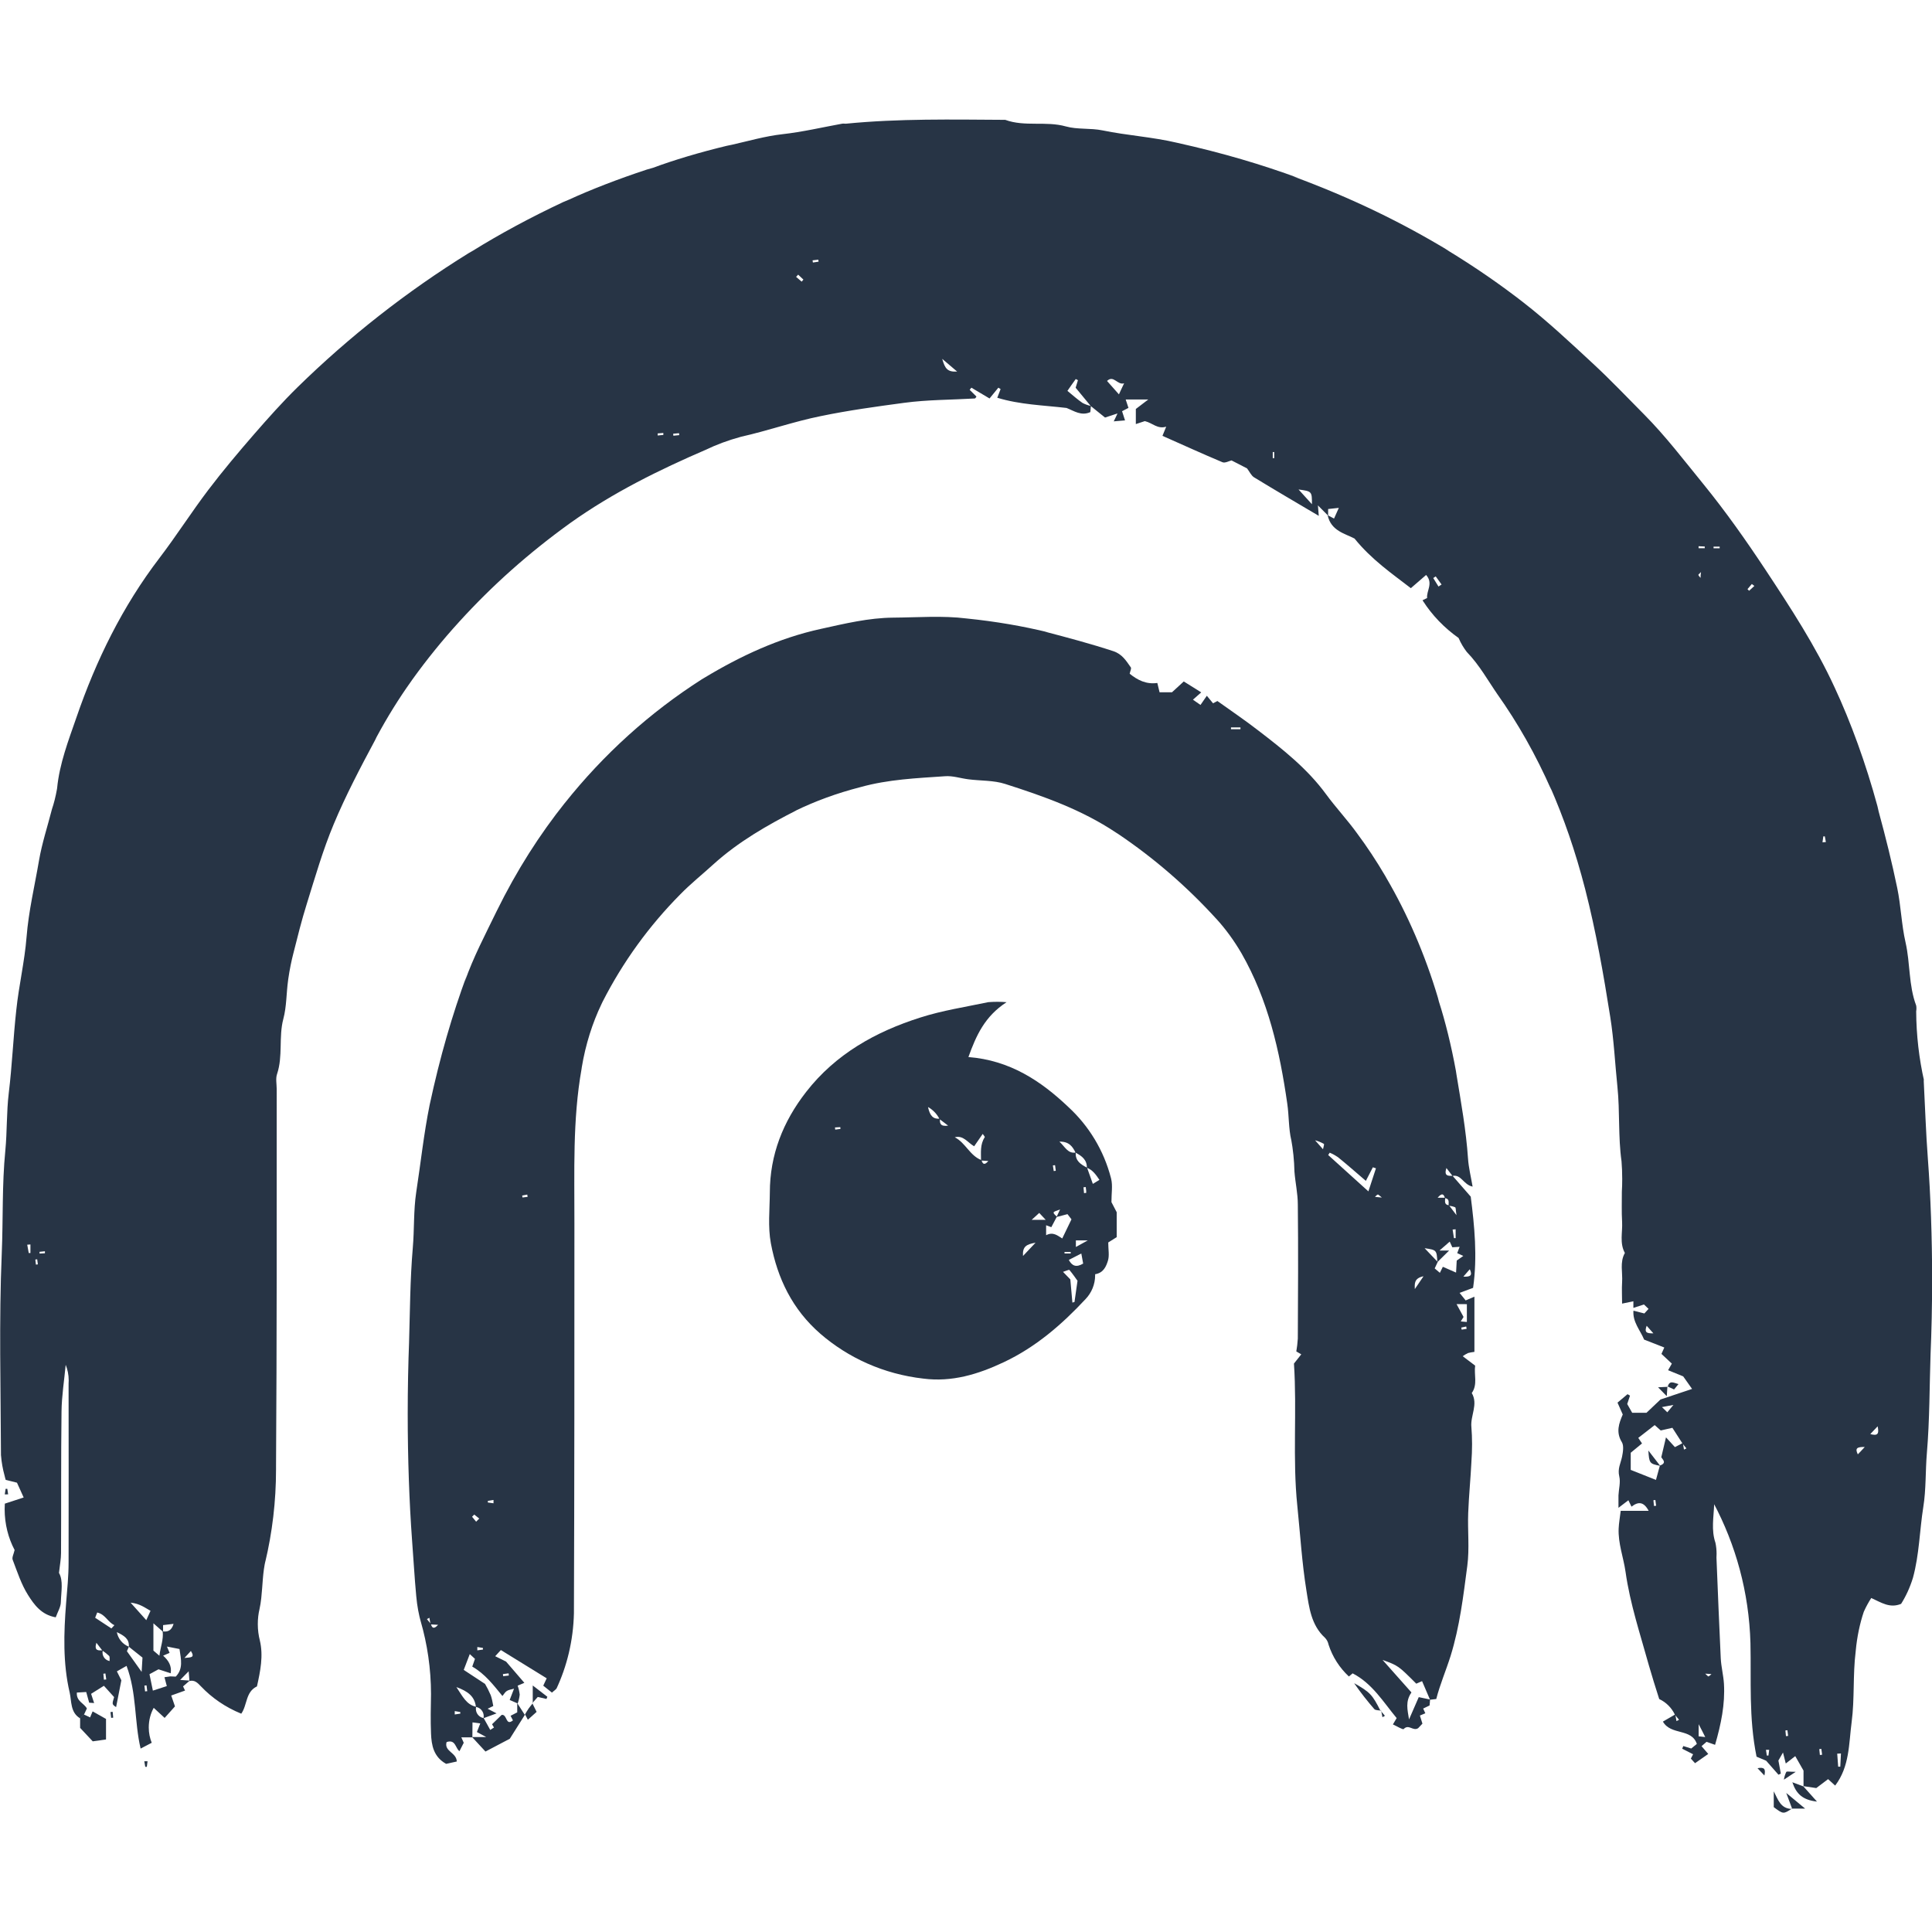 <?xml version="1.0" encoding="utf-8"?>
<!-- Uploaded to: SVG Repo, www.svgrepo.com, Generator: SVG Repo Mixer Tools -->
<svg fill="#000000" width="800px" height="800px" viewBox="0 0 32 32" version="1.1" xmlns="http://www.w3.org/2000/svg">
<title>lostsector</title>
<style>
    path { fill: #273445 }
    @media (prefers-color-scheme: dark) { path { fill: #fafafa } }
  </style>
<path d="M29.872 29.589v-0.262l-0.137-0.24-0.157 0.122c-0.015-0.062-0.029-0.115-0.046-0.182l-0.076 0.133c0.013 0.071 0.027 0.144 0.040 0.216l-0.039 0.019-0.204-0.232-0.159-0.067c-0.131-0.645-0.087-1.264-0.101-1.881-0.024-0.845-0.244-1.632-0.615-2.327l0.014 0.028c-0.008 0.214-0.051 0.425 0.021 0.637 0.012 0.055 0.019 0.119 0.019 0.184 0 0.021-0.001 0.043-0.002 0.064l0-0.003c0.023 0.556 0.044 1.112 0.071 1.668 0.007 0.141 0.044 0.28 0.053 0.422 0.020 0.339-0.047 0.667-0.147 1.012l-0.141-0.050-0.083 0.072 0.111 0.129-0.219 0.153-0.069-0.076 0.037-0.072-0.181-0.092 0.019-0.044 0.131 0.041 0.093-0.076c-0.088-0.265-0.43-0.137-0.562-0.37l0.205-0.119c0.006 0.037 0.013 0.074 0.020 0.111l0.042-0.022-0.068-0.084c-0.055-0.115-0.145-0.205-0.257-0.258l-0.003-0.001c-0.062-0.194-0.119-0.375-0.171-0.557-0.142-0.513-0.312-1.019-0.387-1.551-0.034-0.239-0.125-0.471-0.114-0.718 0.004-0.091 0.021-0.182 0.034-0.292h0.463c-0.081-0.152-0.171-0.157-0.284-0.069l-0.052-0.106-0.164 0.125c0-0.085 0-0.146 0-0.206 0.005-0.106 0.037-0.217 0.013-0.316-0.030-0.125 0.023-0.215 0.046-0.322 0.016-0.080 0.033-0.187-0.004-0.245-0.101-0.166-0.046-0.312 0.016-0.457-0.027-0.059-0.047-0.106-0.087-0.196l0.166-0.14 0.041 0.024c-0.014 0.043-0.028 0.086-0.046 0.139l0.082 0.145h0.237c0.073-0.069 0.156-0.147 0.232-0.22l0.523-0.175-0.147-0.208-0.25-0.102 0.062-0.109-0.172-0.161 0.047-0.106-0.334-0.131c-0.066-0.158-0.192-0.291-0.177-0.479l0.181 0.046 0.069-0.076-0.076-0.073-0.175 0.057v-0.11l-0.187 0.039c0-0.128-0.007-0.241 0-0.352 0.012-0.163-0.042-0.332 0.046-0.487-0.091-0.165-0.036-0.344-0.046-0.516s-0.003-0.333-0.004-0.5c0.004-0.062 0.006-0.135 0.006-0.208 0-0.102-0.004-0.204-0.012-0.304l0.001 0.013c-0.058-0.41-0.026-0.826-0.068-1.234-0.040-0.386-0.058-0.776-0.119-1.159-0.112-0.71-0.236-1.417-0.415-2.116-0.165-0.639-0.355-1.182-0.584-1.705l0.028 0.071c-0.266-0.603-0.561-1.12-0.903-1.603l0.019 0.028c-0.169-0.244-0.312-0.506-0.521-0.721-0.052-0.067-0.098-0.144-0.133-0.225l-0.003-0.007c-0.239-0.169-0.438-0.376-0.592-0.616l-0.005-0.009 0.076-0.037c-0.015-0.118 0.107-0.242-0.017-0.382l-0.253 0.219c-0.312-0.241-0.649-0.471-0.933-0.822-0.152-0.081-0.391-0.125-0.445-0.387l0.106 0.056c0.023-0.052 0.046-0.102 0.079-0.177l-0.177 0.019v0.11l-0.169-0.17c0.007 0.082 0.010 0.119 0.014 0.173-0.364-0.215-0.72-0.423-1.072-0.638-0.047-0.029-0.074-0.093-0.116-0.148l-0.257-0.132c-0.040 0.009-0.107 0.048-0.15 0.030-0.334-0.14-0.663-0.291-0.994-0.437l0.062-0.152c-0.146 0.045-0.226-0.062-0.354-0.092l-0.149 0.049v-0.25l0.206-0.157h-0.374l0.046 0.139-0.106 0.055 0.049 0.152-0.187 0.016c0.023-0.047 0.036-0.072 0.062-0.131-0.085 0.029-0.146 0.049-0.206 0.068l-0.237-0.191-0.25-0.303c0.012-0.041 0.025-0.082 0.038-0.125l-0.036-0.019c-0.046 0.062-0.093 0.131-0.138 0.196 0.092 0.076 0.167 0.143 0.25 0.2 0.040 0.021 0.086 0.038 0.134 0.049l0.004 0.001c0 0.031-0.006 0.062-0.009 0.102-0.151 0.068-0.269-0.020-0.394-0.069-0.383-0.045-0.771-0.054-1.147-0.169l0.055-0.143-0.037-0.024-0.146 0.179-0.301-0.179-0.028 0.036 0.112 0.111c-0.006 0.008-0.016 0.031-0.027 0.032-0.39 0.023-0.784 0.020-1.17 0.072-0.462 0.062-0.923 0.125-1.381 0.22-0.448 0.090-0.874 0.242-1.321 0.342-0.22 0.060-0.409 0.131-0.589 0.218l0.020-0.009c-0.788 0.339-1.555 0.718-2.257 1.218-0.691 0.497-1.297 1.038-1.841 1.636l-0.008 0.009c-0.27 0.296-0.53 0.617-0.771 0.952l-0.022 0.032c-0.196 0.274-0.393 0.59-0.569 0.918l-0.023 0.048c-0.245 0.457-0.488 0.919-0.687 1.396-0.179 0.427-0.307 0.874-0.446 1.32-0.085 0.27-0.153 0.545-0.222 0.819-0.031 0.118-0.062 0.269-0.084 0.422l-0.003 0.023c-0.030 0.213-0.024 0.434-0.079 0.64-0.080 0.301-0.004 0.615-0.104 0.913-0.026 0.075-0.006 0.166-0.006 0.25 0 2.081 0.003 4.161-0.011 6.242 0 0.017 0 0.036 0 0.056 0 0.53-0.062 1.046-0.18 1.541l0.009-0.045c-0.051 0.207-0.050 0.426-0.074 0.64-0.007 0.062-0.016 0.121-0.029 0.18-0.018 0.074-0.028 0.16-0.028 0.247 0 0.095 0.012 0.188 0.035 0.276l-0.002-0.008c0.062 0.256 0.009 0.512-0.047 0.764-0.191 0.091-0.158 0.309-0.26 0.452-0.263-0.107-0.487-0.262-0.67-0.455l-0.001-0.001c-0.052-0.054-0.101-0.107-0.187-0.085l-0.013-0.161-0.141 0.143 0.159 0.011c-0.036 0.031-0.071 0.062-0.111 0.096l0.033 0.069-0.229 0.082 0.062 0.18-0.171 0.191-0.181-0.167c-0.052 0.094-0.082 0.206-0.082 0.325 0 0.092 0.018 0.179 0.051 0.259l-0.002-0.005-0.184 0.096c-0.106-0.45-0.062-0.918-0.233-1.37l-0.16 0.091 0.074 0.148-0.087 0.444c-0.069-0.046-0.069-0.046-0.033-0.166l-0.169-0.187-0.212 0.133c0.021 0.062 0.035 0.106 0.050 0.153l-0.082-0.006-0.049-0.177-0.155 0.009c-0.011 0.147 0.12 0.176 0.166 0.264l-0.048 0.102-0.062 0.062c-0.167-0.096-0.142-0.287-0.175-0.428-0.114-0.486-0.098-0.989-0.059-1.481 0.018-0.224 0.041-0.448 0.041-0.673 0.003-0.988 0-1.977 0-2.966 0.001-0.015 0.002-0.032 0.002-0.050 0-0.094-0.019-0.183-0.052-0.264l0.002 0.005c-0.024 0.259-0.066 0.517-0.069 0.776-0.010 0.781-0.004 1.561-0.008 2.342 0 0.099-0.020 0.199-0.034 0.329 0.074 0.13 0.036 0.309 0.031 0.48 0 0.084-0.053 0.166-0.085 0.256-0.24-0.042-0.359-0.212-0.459-0.37-0.112-0.177-0.178-0.385-0.254-0.583-0.015-0.039 0.017-0.095 0.032-0.162-0.104-0.196-0.165-0.429-0.165-0.676 0-0.032 0.001-0.064 0.003-0.096l-0 0.004 0.312-0.102c-0.036-0.080-0.071-0.159-0.111-0.245l-0.187-0.047c-0.006-0.024-0.015-0.052-0.021-0.081-0.026-0.094-0.047-0.206-0.056-0.32l-0.001-0.007c-0.004-1.114-0.034-2.229 0.013-3.34 0.024-0.568 0.003-1.138 0.059-1.703 0.031-0.319 0.019-0.639 0.057-0.954 0.056-0.458 0.074-0.919 0.125-1.378 0.042-0.404 0.138-0.803 0.17-1.208 0.034-0.43 0.134-0.845 0.206-1.267 0.049-0.287 0.142-0.566 0.214-0.849 0.033-0.097 0.063-0.215 0.084-0.336l0.002-0.014c0.040-0.408 0.187-0.787 0.319-1.168 0.326-0.95 0.764-1.843 1.378-2.646 0.279-0.366 0.527-0.756 0.806-1.124 0.242-0.319 0.5-0.625 0.763-0.928 0.23-0.264 0.465-0.528 0.716-0.774 0.856-0.838 1.807-1.585 2.834-2.221l0.070-0.040c0.435-0.271 0.958-0.554 1.498-0.807l0.098-0.041c0.356-0.164 0.816-0.342 1.287-0.497l0.102-0.029c0.338-0.126 0.775-0.257 1.221-0.364l0.087-0.018c0.276-0.062 0.548-0.142 0.833-0.174 0.332-0.037 0.66-0.114 0.989-0.174 0.021-0.004 0.042 0 0.062 0 0.879-0.087 1.761-0.069 2.641-0.064 0.325 0.119 0.672 0.016 1.004 0.109 0.192 0.054 0.405 0.024 0.609 0.066 0.408 0.084 0.829 0.109 1.234 0.205 0.763 0.17 1.404 0.361 2.027 0.59l-0.109-0.035c0.975 0.36 1.808 0.766 2.593 1.242l-0.067-0.038c0.496 0.301 0.916 0.593 1.319 0.907l-0.030-0.023c0.407 0.316 0.784 0.671 1.162 1.021 0.29 0.269 0.562 0.556 0.841 0.837 0.356 0.359 0.661 0.761 0.981 1.153 0.37 0.455 0.706 0.932 1.029 1.42 0.416 0.63 0.828 1.26 1.145 1.949 0.267 0.573 0.516 1.256 0.708 1.963l0.021 0.092c0.114 0.418 0.219 0.839 0.307 1.264 0.062 0.298 0.070 0.607 0.138 0.903 0.079 0.345 0.049 0.708 0.176 1.045 0.003 0.014 0.004 0.030 0.004 0.047s-0.001 0.033-0.004 0.048l0-0.002c0.002 0.4 0.048 0.787 0.132 1.16l-0.007-0.036c0.001 0.005 0.001 0.010 0.001 0.015s-0 0.011-0.001 0.016l0-0.001c0.023 0.433 0.036 0.866 0.069 1.297 0.045 0.599 0.070 1.297 0.070 2 0 0.422-0.009 0.842-0.027 1.26l0.002-0.060c-0.019 0.557-0.015 1.116-0.062 1.67-0.025 0.298-0.012 0.599-0.059 0.891-0.062 0.391-0.066 0.789-0.172 1.175-0.051 0.164-0.117 0.306-0.2 0.437l0.004-0.007c-0.187 0.077-0.326-0.021-0.494-0.097-0.043 0.066-0.085 0.142-0.121 0.222l-0.004 0.010c-0.064 0.19-0.111 0.412-0.132 0.641l-0.001 0.011c-0.049 0.391-0.016 0.786-0.067 1.171-0.047 0.355-0.032 0.736-0.273 1.052l-0.117-0.107-0.196 0.148-0.215-0.032zM1.697 27.34l-0.101-0.131c-0.041 0.141 0.037 0.128 0.107 0.125-0.003 0.011-0.005 0.024-0.005 0.037 0 0.070 0.050 0.128 0.116 0.141l0.001 0c0-0.034 0.006-0.071-0.009-0.086-0.033-0.031-0.069-0.060-0.107-0.085l-0.003-0.002zM2.134 27.275c0.009-0.131-0.076-0.182-0.199-0.242 0.021 0.111 0.097 0.201 0.198 0.241l0.002 0.001-0.033 0.074 0.244 0.343 0.014-0.237zM2.701 27.028l-0.16-0.141v0.452l0.099 0.085c0.019-0.151 0.071-0.269 0.054-0.403 0.084 0.011 0.147-0.011 0.181-0.125l-0.174 0.021zM2.822 27.766l0.089 0.004c0.125-0.129 0.089-0.28 0.062-0.457l-0.208-0.041 0.044 0.105-0.107 0.046c0.089 0.079 0.146 0.171 0.125 0.292l-0.202-0.066-0.149 0.081 0.056 0.272 0.231-0.075-0.039-0.147zM27.493 24.274c0.12-0.042 0.046-0.1 0.023-0.137 0.026-0.108 0.047-0.202 0.078-0.33l0.148 0.162 0.132-0.069c0.006 0.037 0.012 0.073 0.018 0.11l0.040-0.020-0.066-0.083c-0.053-0.084-0.107-0.167-0.166-0.258l-0.193 0.044-0.1-0.089-0.272 0.212 0.062 0.092-0.187 0.154v0.284l0.418 0.166zM2.493 26.68c-0.089-0.048-0.174-0.119-0.33-0.135l0.26 0.29zM1.845 26.972l0.050-0.054c-0.109-0.049-0.149-0.179-0.285-0.21l-0.034 0.087zM18.62 6.348c-0.111 0.038-0.175-0.144-0.284-0.038 0.067 0.076 0.131 0.147 0.197 0.222 0.021-0.048 0.043-0.092 0.086-0.184zM21.507 8.106l0.223 0.246c0-0.214 0-0.214-0.223-0.245zM15.606 5.944c0.045 0.156 0.083 0.221 0.247 0.21zM23.826 9.715l0.051-0.034-0.097-0.134-0.041 0.027zM27.527 23.306l0.089 0.086 0.101-0.122zM28.244 28.771c-0.039-0.077-0.062-0.125-0.109-0.213v0.201zM30.492 29.043l-0.062 0.003c0.005 0.072 0.011 0.144 0.016 0.216h0.035zM29.058 9.705l-0.042-0.032-0.072 0.085 0.027 0.027zM13.278 4.665l0.029-0.034-0.087-0.082-0.034 0.037zM0.504 20.612l-0.053 0.004 0.025 0.138h0.028zM27.274 21.959c-0.042 0.111 0 0.128 0.111 0.125zM30.978 23.753c0.118 0.031 0.149 0.004 0.122-0.129zM30.772 24.088c0.033-0.036 0.062-0.062 0.114-0.121-0.126-0.003-0.164 0.019-0.116 0.119zM3.055 27.461c0.106-0.011 0.179 0 0.107-0.116zM0.744 20.758v-0.033l-0.089 0.009v0.029zM13.558 4.334l-0.004-0.033-0.095 0.011 0.005 0.036zM10.893 7.179v0.034l0.094-0.009v-0.033zM11.25 7.207l-0.003-0.032-0.097 0.009 0.003 0.033zM1.746 27.718l-0.034 0.004 0.009 0.099 0.039-0.004zM21.105 7.487h-0.024v0.102h0.024zM28.236 9.080v-0.028l-0.102-0.005v0.033zM28.382 9.054v0.027h0.101v-0.027zM2.403 28.015l0.036-0.004-0.012-0.096-0.035 0.004zM30.186 13.951l0.056-0.004c-0.006-0.031-0.012-0.062-0.017-0.094h-0.025zM28.174 9.475c-0.024 0.026-0.047 0.042-0.044 0.049 0.010 0.018 0.023 0.034 0.037 0.047l0 0c-0.001-0.027 0.001-0.054 0.007-0.096zM28.244 27.721c0.030 0.027 0.047 0.049 0.054 0.046 0.019-0.011 0.035-0.023 0.049-0.039l0-0zM29.605 28.658l-0.033 0.004 0.009 0.094 0.036-0.004zM29.303 28.983h-0.053c0.005 0.031 0.009 0.062 0.014 0.094h0.027zM30.167 28.967l-0.034 0.004 0.010 0.097 0.037-0.004zM27.418 24.845l-0.032 0.003 0.009 0.096 0.036-0.004zM0.595 20.946l0.032-0.004-0.011-0.084-0.031 0.004z"></path>
<path d="M7.824 28.776h-0.183l0.040 0.090-0.071 0.139c-0.069-0.049-0.062-0.201-0.213-0.151-0.045 0.156 0.164 0.171 0.169 0.322l-0.177 0.039c-0.209-0.117-0.242-0.308-0.25-0.503-0.009-0.218-0.004-0.437 0-0.655-0.001-0.419-0.061-0.824-0.172-1.207l0.008 0.031c-0.037-0.129-0.066-0.281-0.080-0.438l-0.001-0.010c-0.029-0.307-0.045-0.615-0.069-0.922-0.046-0.626-0.072-1.355-0.072-2.091 0-0.412 0.008-0.823 0.024-1.231l-0.002 0.059c0.016-0.526 0.017-1.055 0.062-1.578 0.027-0.309 0.011-0.62 0.057-0.923 0.074-0.481 0.125-0.965 0.222-1.445 0.173-0.806 0.373-1.489 0.617-2.152l-0.035 0.109c0.141-0.405 0.342-0.783 0.528-1.167 0.335-0.681 0.71-1.267 1.14-1.806l-0.015 0.020c0.649-0.816 1.413-1.505 2.274-2.055l0.037-0.022c0.603-0.364 1.24-0.661 1.932-0.812 0.395-0.087 0.793-0.184 1.202-0.187s0.816-0.036 1.215 0.014c0.491 0.050 0.93 0.127 1.359 0.231l-0.068-0.014c0.382 0.1 0.762 0.201 1.137 0.324 0.147 0.048 0.214 0.16 0.291 0.269 0.013 0.019-0.011 0.062-0.019 0.105 0.131 0.106 0.274 0.179 0.458 0.153 0.011 0.044 0.023 0.092 0.037 0.154h0.206l0.195-0.179 0.289 0.181-0.137 0.121 0.125 0.087 0.105-0.152 0.103 0.125 0.072-0.038c0.22 0.158 0.455 0.316 0.678 0.489 0.407 0.312 0.812 0.632 1.121 1.054 0.164 0.224 0.355 0.427 0.517 0.652 0.157 0.211 0.318 0.453 0.465 0.704l0.021 0.038c0.343 0.586 0.638 1.263 0.85 1.976l0.017 0.066c0.104 0.322 0.205 0.729 0.281 1.145l0.010 0.065c0.076 0.462 0.159 0.921 0.191 1.389 0.010 0.149 0.047 0.297 0.076 0.465-0.154-0.032-0.187-0.207-0.333-0.177-0.031-0.039-0.062-0.079-0.101-0.131-0.044 0.136 0.030 0.131 0.102 0.129l0.301 0.345c0.062 0.485 0.113 0.996 0.039 1.511l-0.224 0.083 0.101 0.125 0.145-0.062v0.914c-0.041 0.005-0.077 0.012-0.112 0.021l0.006-0.001c-0.034 0.016-0.063 0.033-0.089 0.053l0.001-0.001 0.206 0.156c-0.021 0.154 0.045 0.312-0.056 0.454 0.111 0.187-0.026 0.375-0.006 0.566 0.007 0.084 0.011 0.182 0.011 0.281s-0.004 0.197-0.011 0.294l0.001-0.013c-0.014 0.287-0.043 0.574-0.054 0.861s0.023 0.587-0.015 0.874c-0.066 0.5-0.125 1.004-0.277 1.493-0.076 0.241-0.176 0.472-0.237 0.712l-0.103 0.012c-0.044-0.104-0.089-0.208-0.132-0.308l-0.096 0.042c-0.299-0.299-0.299-0.299-0.558-0.393l0.478 0.538c-0.104 0.152-0.066 0.283-0.040 0.447l0.161-0.369 0.187 0.039c0 0.031-0.005 0.062-0.008 0.099l-0.106 0.051 0.036 0.078-0.090 0.038 0.042 0.134-0.071 0.075c-0.085 0.055-0.157-0.074-0.239 0.014-0.014 0.016-0.117-0.049-0.179-0.076l0.062-0.105c-0.221-0.266-0.404-0.574-0.729-0.741l-0.062 0.052c-0.154-0.143-0.271-0.324-0.337-0.528l-0.002-0.009c-0.010-0.041-0.030-0.076-0.057-0.104l0 0c-0.23-0.21-0.263-0.505-0.307-0.779-0.075-0.463-0.103-0.937-0.151-1.403-0.082-0.788-0.004-1.573-0.056-2.36 0.041-0.053 0.079-0.101 0.121-0.153-0.033-0.020-0.066-0.039-0.082-0.048 0.011-0.062 0.020-0.137 0.025-0.213l0-0.005c0.004-0.738 0.008-1.477 0-2.215 0-0.182-0.042-0.363-0.056-0.547-0.004-0.186-0.023-0.365-0.055-0.539l0.003 0.021c-0.046-0.196-0.037-0.404-0.067-0.608-0.125-0.871-0.317-1.719-0.759-2.49-0.126-0.215-0.263-0.402-0.418-0.572l0.002 0.003c-0.489-0.537-1.034-1.008-1.63-1.409l-0.032-0.020c-0.567-0.379-1.196-0.601-1.834-0.805-0.191-0.062-0.405-0.051-0.608-0.077-0.131-0.016-0.263-0.062-0.392-0.051-0.468 0.032-0.937 0.052-1.394 0.179-0.405 0.104-0.756 0.235-1.089 0.396l0.034-0.015c-0.492 0.25-0.972 0.525-1.385 0.899-0.183 0.167-0.378 0.322-0.551 0.5-0.514 0.519-0.949 1.118-1.284 1.776l-0.019 0.040c-0.149 0.31-0.264 0.67-0.326 1.047l-0.003 0.023c-0.151 0.849-0.117 1.707-0.119 2.561 0 2.153 0 4.307-0.008 6.459-0.011 0.45-0.114 0.874-0.293 1.256l0.008-0.019c-0.011 0.026-0.043 0.042-0.079 0.076l-0.144-0.115 0.057-0.122-0.759-0.468-0.094 0.102 0.18 0.089 0.303 0.352-0.111 0.047c0.016 0.044 0.028 0.094 0.034 0.147l0 0.003c-0.006 0.053-0.018 0.102-0.035 0.148l0.001-0.004-0.132-0.057c0.023-0.057 0.044-0.114 0.072-0.187-0.125 0.029-0.125 0.029-0.192 0.121-0.147-0.179-0.287-0.365-0.5-0.487l0.045-0.128-0.086-0.079-0.1 0.262 0.353 0.232c0.031 0.052 0.063 0.115 0.091 0.18l0.005 0.012c0.016 0.048 0.029 0.107 0.039 0.167l0.001 0.007-0.093 0.045 0.148 0.077-0.217 0.080c0.002-0.010 0.004-0.022 0.004-0.034 0-0.076-0.055-0.14-0.128-0.153l-0.001-0c-0.021-0.177-0.136-0.26-0.324-0.329 0.104 0.156 0.167 0.292 0.327 0.327-0.002 0.010-0.004 0.022-0.004 0.034 0 0.076 0.055 0.14 0.128 0.153l0.001 0c0.036 0.062 0.072 0.131 0.109 0.196l0.062-0.040-0.032-0.054 0.159-0.155c0.096-0.014 0.062 0.191 0.187 0.091l-0.039-0.076 0.11-0.057v-0.153l0.125 0.194 0.006-0.007-0.254 0.403-0.403 0.212-0.222-0.24h0.234l-0.154-0.083c0.017-0.044 0.034-0.087 0.056-0.143l-0.129-0.017zM23.933 19.845c-0.019-0.067-0.048-0.094-0.121-0.007h0.125c0 0.052-0.023 0.116 0.062 0.125l0.125 0.164c-0.014-0.083-0.009-0.125-0.023-0.131-0.031-0.013-0.068-0.022-0.105-0.026l-0.002-0c-0.005-0.050 0.022-0.114-0.061-0.125zM7.137 26.898c0.018 0.068 0.049 0.092 0.119 0.014l-0.125-0.007-0.019-0.109-0.041 0.021zM23.807 20.908c-0.011-0.204-0.010-0.204-0.211-0.234l0.217 0.228c-0.016 0.034-0.032 0.069-0.050 0.107l0.086 0.073 0.049-0.1 0.219 0.096c0.004-0.079 0.008-0.139 0.011-0.199l0.109-0.077-0.101-0.046 0.040-0.105-0.121 0.008-0.043-0.094-0.17 0.148h0.16q-0.098 0.096-0.195 0.192zM22.665 19.733c0.051-0.154 0.089-0.268 0.125-0.382l-0.051-0.017-0.116 0.225c-0.169-0.145-0.312-0.271-0.463-0.393-0.039-0.027-0.084-0.052-0.131-0.072l-0.005-0.002-0.025 0.039zM24.125 21.6c0.044 0.080 0.079 0.146 0.116 0.213l-0.046 0.074 0.101 0.009v-0.295zM23.578 21.139c-0.159 0.032-0.147 0.125-0.144 0.212zM7.855 25.086l-0.036 0.036 0.067 0.082 0.052-0.052zM24.344 21.023l-0.106 0.122c0.117 0.006 0.153-0.020 0.108-0.119zM20.389 12.048v0.030h0.157v-0.030zM24.11 20.361l-0.050 0.004c0.007 0.047 0.014 0.095 0.022 0.142h0.028zM21.913 19.035c0.007-0.039 0.024-0.080 0.014-0.089-0.042-0.024-0.090-0.044-0.141-0.058l-0.004-0.001zM7.906 27.28v0.055l0.093-0.013v-0.027zM8.33 27.728l0.004 0.035 0.094-0.011-0.004-0.036zM22.888 19.835c-0.041-0.032-0.058-0.052-0.067-0.050-0.018 0.006-0.032 0.025-0.047 0.039zM8.739 19.824l-0.006-0.038-0.084 0.016 0.005 0.032zM24.292 22.010l-0.007-0.039-0.082 0.018 0.007 0.034zM7.532 28.341v0.056l0.092-0.014v-0.026zM8.174 24.899v-0.055l-0.094 0.016v0.026z"></path>
<path d="M18.409 19.911l0.087 0.167v0.413l-0.14 0.088c0 0.116 0.022 0.218-0.006 0.305s-0.070 0.199-0.211 0.221c0 0.005 0 0.011 0 0.017 0 0.152-0.060 0.291-0.157 0.393l0-0c-0.395 0.424-0.827 0.798-1.358 1.048-0.423 0.2-0.86 0.332-1.33 0.271-0.659-0.075-1.244-0.343-1.709-0.745l0.004 0.003c-0.464-0.402-0.712-0.918-0.821-1.499-0.051-0.272-0.019-0.562-0.017-0.84 0-0.625 0.219-1.177 0.601-1.667 0.489-0.629 1.154-0.999 1.893-1.233 0.365-0.117 0.749-0.175 1.124-0.254 0.045-0.004 0.098-0.006 0.151-0.006s0.106 0.002 0.158 0.007l-0.007-0c-0.363 0.236-0.503 0.554-0.631 0.908 0.687 0.054 1.201 0.395 1.658 0.83 0.338 0.312 0.585 0.717 0.703 1.174l0.004 0.017c0.026 0.111 0.004 0.233 0.004 0.384zM15.569 18.528c-0.006 0.071 0 0.136 0.135 0.116l-0.142-0.108c-0.043-0.085-0.109-0.153-0.189-0.199l-0.002-0.001c0.031 0.149 0.088 0.204 0.199 0.192zM17.818 19.090c-0.011 0.137 0.083 0.197 0.187 0.25 0.031 0.086 0.062 0.172 0.096 0.269l0.109-0.067c-0.059-0.086-0.111-0.164-0.208-0.2 0.003-0.132-0.085-0.197-0.187-0.25-0.049-0.101-0.108-0.187-0.268-0.183 0.096 0.089 0.14 0.201 0.27 0.181zM16.256 19.215c0.019 0.062 0.046 0.094 0.114 0.015l-0.121-0.008c0-0.131-0.018-0.266 0.062-0.387 0.004-0.006-0.017-0.028-0.034-0.054l-0.142 0.205c-0.109-0.062-0.178-0.187-0.321-0.149 0.179 0.091 0.248 0.303 0.441 0.378zM17.499 20.158l0.059-0.125c-0.132 0.044-0.132 0.044-0.053 0.119-0.031 0.059-0.062 0.118-0.092 0.174l-0.086-0.032v0.165c0.116-0.062 0.192 0.008 0.267 0.054l0.153-0.317-0.066-0.086zM17.762 21.575l0.035-0.010c0.015-0.107 0.030-0.214 0.050-0.351-0.028-0.038-0.077-0.112-0.134-0.179-0.007-0.009-0.052 0.014-0.106 0.031l0.121 0.125c0.012 0.147 0.023 0.263 0.034 0.382zM17.941 20.931l-0.031-0.169-0.207 0.106c0.051 0.096 0.119 0.132 0.237 0.061zM16.945 20.802l0.207-0.219c-0.155 0.027-0.217 0.065-0.208 0.217zM17.82 20.654l0.197-0.109h-0.197zM17.32 20.204c-0.043-0.045-0.071-0.075-0.107-0.114l-0.125 0.114zM17.632 20.736v0.026h0.102v-0.026zM17.978 19.662l-0.032 0.003 0.009 0.097 0.036-0.004c0.002-0.034-0.004-0.066-0.008-0.098zM17.453 19.396l0.034-0.004-0.012-0.093-0.036 0.004zM13.83 18.674l0.004 0.036 0.087-0.012-0.003-0.029z"></path>
<path d="M1.327 28.459l0.062-0.062 0.103 0.049 0.042-0.1 0.222 0.125v0.34l-0.22 0.031-0.209-0.223z"></path>
<path d="M22.876 28.334c-0.039-0.008-0.093-0.003-0.114-0.027-0.111-0.127-0.22-0.266-0.322-0.412l-0.010-0.016c0.264 0.151 0.298 0.187 0.437 0.46z"></path>
<path d="M29.865 29.583l0.23 0.257c-0.239-0.027-0.344-0.129-0.408-0.32l0.187 0.070z"></path>
<path d="M29.678 29.958c-0.14 0.090-0.14 0.092-0.299-0.026v-0.262c0.071 0.135 0.112 0.292 0.307 0.292z"></path>
<path d="M8.824 28.214v-0.297l0.242 0.187-0.015 0.036-0.144-0.033-0.091 0.103z"></path>
<path d="M29.685 29.963l-0.099-0.266 0.312 0.259h-0.222z"></path>
<path d="M8.816 28.209l0.072 0.145-0.145 0.13-0.046-0.087-0.006 0.007c0.022-0.037 0.042-0.074 0.067-0.109s0.043-0.053 0.062-0.079z"></path>
<path d="M27.618 22.963c-0.003 0.038-0.006 0.076-0.011 0.162l-0.144-0.147 0.16-0.008z"></path>
<path d="M27.623 22.967c0.030-0.112 0.102-0.062 0.178-0.042l-0.073 0.089-0.11-0.051z"></path>
<path d="M29.11 29.287c0.112-0.021 0.138 0.011 0.114 0.121z"></path>
<path d="M29.744 29.346l-0.197 0.131c0.007-0.048 0.021-0.091 0.041-0.131l-0.001 0.003c0.010-0.014 0.049-0.002 0.157-0.002z"></path>
<path d="M1.841 28.453l-0.011-0.096 0.036-0.004 0.009 0.097z"></path>
<path d="M0.079 24.752l0.014-0.092h0.028l0.014 0.091z"></path>
<path d="M2.444 29.172l-0.012 0.092h-0.026l-0.016-0.092z"></path>
<path d="M22.87 28.338l0.069 0.081-0.041 0.023c-0.008-0.036-0.014-0.073-0.022-0.109z"></path>
<path d="M27.498 24.279c-0.177-0.035-0.182-0.042-0.196-0.254 0.066 0.085 0.131 0.169 0.196 0.254z"></path>
</svg>
